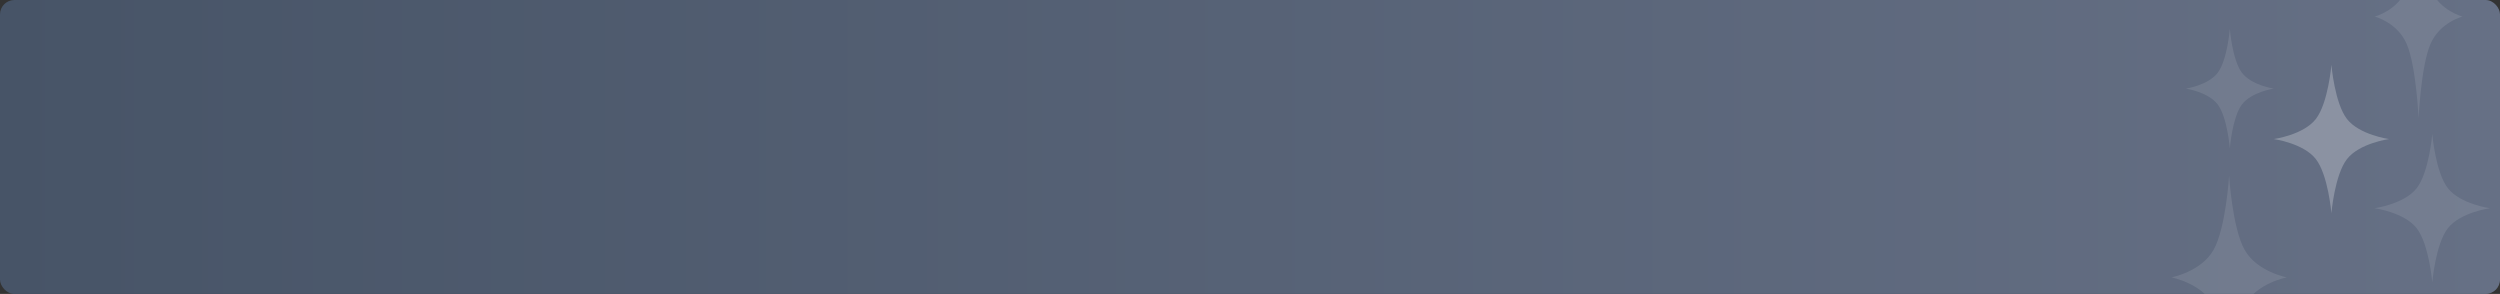 <svg width="1735" height="204" viewBox="0 0 1735 204" fill="none" xmlns="http://www.w3.org/2000/svg">
<rect x="0" y="0" width="1735" height="204" fill="#333333" stroke="none"/>
<g clip-path="url(#clip0_3005_1241)">
<rect width="1735" height="204" rx="10" fill="url(#paint0_linear_3005_1241)"/>
<path d="M1618 45C1618 45 1620.21 71.522 1628.8 82.59C1637.4 93.659 1658 96.5 1658 96.5C1658 96.5 1637.4 99.341 1628.8 110.41C1620.21 121.478 1618 148 1618 148C1618 148 1615.79 121.478 1607.2 110.41C1598.6 99.341 1578 96.5 1578 96.5C1578 96.5 1598.6 93.659 1607.2 82.59C1615.79 71.522 1618 45 1618 45Z" fill="white" fill-opacity="0.25"/>
<path d="M1688 93C1688 93 1690.21 119.522 1698.8 130.59C1707.4 141.658 1728 144.5 1728 144.5C1728 144.5 1707.4 147.342 1698.8 158.41C1690.21 169.478 1688 196 1688 196C1688 196 1685.79 169.478 1677.2 158.41C1668.6 147.342 1648 144.5 1648 144.5C1648 144.5 1668.6 141.658 1677.2 130.59C1685.79 119.522 1688 93 1688 93Z" fill="white" fill-opacity="0.1"/>
<path d="M1547 122C1547 122 1549.21 158.307 1557.8 173.459C1566.4 188.61 1587 192.5 1587 192.5C1587 192.5 1566.4 196.39 1557.8 211.541C1549.21 226.693 1547 263 1547 263C1547 263 1544.79 226.693 1536.2 211.541C1527.6 196.39 1507 192.5 1507 192.5C1507 192.5 1527.6 188.61 1536.2 173.459C1544.79 158.307 1547 122 1547 122Z" fill="white" fill-opacity="0.1"/>
<path d="M1678.5 -59C1678.5 -59 1680.18 -22.693 1686.74 -7.541C1693.29 7.61 1709 11.5 1709 11.5C1709 11.5 1693.29 15.39 1686.74 30.541C1680.18 45.693 1678.5 82 1678.5 82C1678.5 82 1676.82 45.693 1670.26 30.541C1663.71 15.39 1648 11.5 1648 11.5C1648 11.5 1663.71 7.61 1670.26 -7.541C1676.82 -22.693 1678.5 -59 1678.5 -59Z" fill="white" fill-opacity="0.1"/>
<path d="M1547.5 20C1547.5 20 1549.18 41.372 1555.74 50.291C1562.29 59.21 1578 61.5 1578 61.5C1578 61.5 1562.29 63.79 1555.74 72.709C1549.18 81.628 1547.5 103 1547.5 103C1547.5 103 1545.82 81.628 1539.26 72.709C1532.71 63.79 1517 61.5 1517 61.5C1517 61.5 1532.71 59.21 1539.26 50.291C1545.82 41.372 1547.5 20 1547.5 20Z" fill="white" fill-opacity="0.1"/>
</g>
<defs>
<linearGradient id="paint0_linear_3005_1241" x1="0" y1="0" x2="1735" y2="-1.53818e-06" gradientUnits="userSpaceOnUse">
<stop stop-color="#475467"/>
<stop offset="1" stop-color="#667085"/>
</linearGradient>
<clipPath id="clip0_3005_1241">
<rect width="1735" height="204" rx="10" fill="white"/>
</clipPath>
</defs>
</svg>

